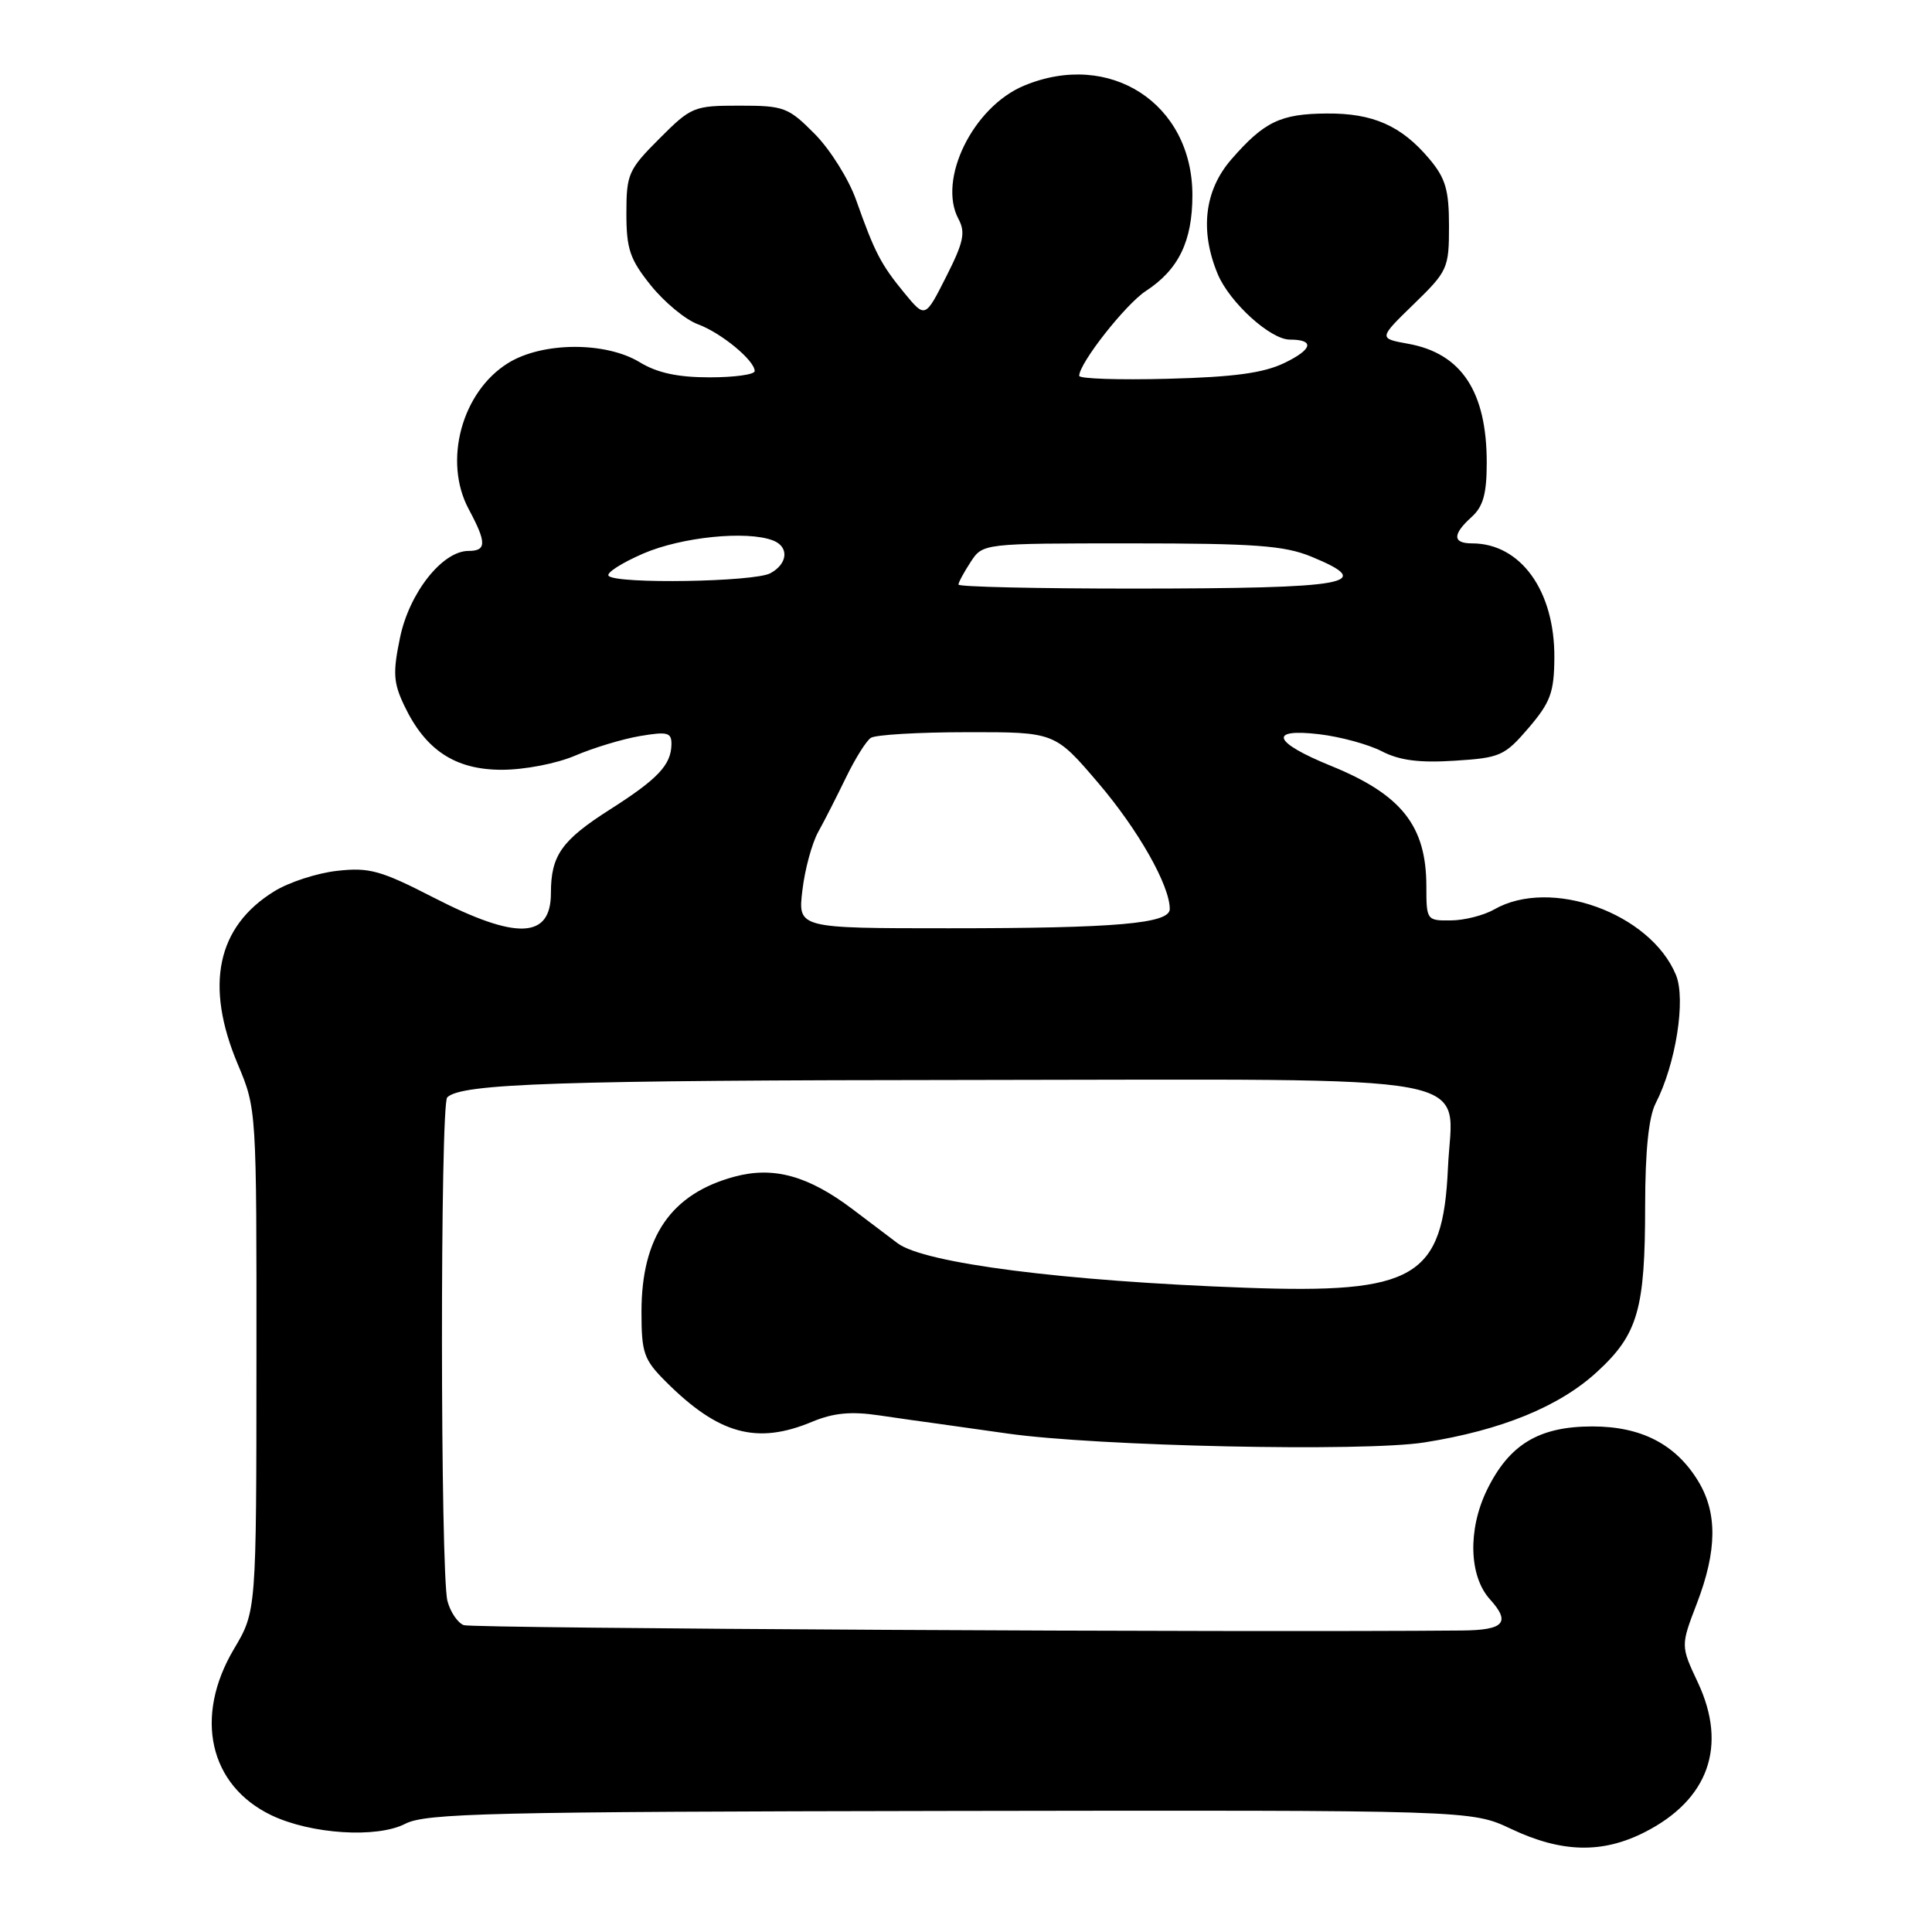 <?xml version="1.0" encoding="UTF-8" standalone="no"?>
<!DOCTYPE svg PUBLIC "-//W3C//DTD SVG 1.1//EN" "http://www.w3.org/Graphics/SVG/1.1/DTD/svg11.dtd" >
<svg xmlns="http://www.w3.org/2000/svg" xmlns:xlink="http://www.w3.org/1999/xlink" version="1.1" viewBox="0 0 256 256">
 <g >
 <path fill="currentColor"
d=" M 217.98 242.75 C 226.40 238.45 228.91 231.35 224.99 222.97 C 222.69 218.08 222.69 218.08 224.85 212.45 C 227.53 205.45 227.58 200.46 225.01 196.24 C 222.03 191.36 217.47 189.01 211.00 189.01 C 203.90 189.01 199.96 191.40 197.01 197.47 C 194.48 202.70 194.65 208.85 197.42 211.91 C 200.21 214.99 199.32 216.00 193.75 216.05 C 164.79 216.32 62.58 215.78 61.45 215.34 C 60.64 215.03 59.67 213.59 59.29 212.14 C 58.34 208.51 58.31 146.36 59.26 145.41 C 61.09 143.57 73.93 143.14 129.00 143.10 C 198.24 143.04 192.44 141.96 191.86 154.77 C 191.20 169.31 187.57 171.46 165.00 170.63 C 140.97 169.76 122.48 167.39 118.94 164.74 C 118.04 164.06 115.36 162.03 112.99 160.24 C 107.10 155.79 102.51 154.52 97.34 155.91 C 88.93 158.17 85.00 163.87 85.00 173.82 C 85.00 179.28 85.30 180.15 88.23 183.08 C 95.22 190.06 100.28 191.45 107.59 188.40 C 110.42 187.22 112.74 186.99 116.46 187.54 C 119.23 187.95 122.62 188.43 124.00 188.61 C 125.38 188.80 129.65 189.40 133.50 189.95 C 145.37 191.64 180.67 192.40 188.73 191.13 C 198.94 189.52 206.65 186.37 211.65 181.75 C 217.04 176.79 217.99 173.48 217.99 159.70 C 218.00 152.48 218.46 148.00 219.38 146.20 C 222.06 140.98 223.41 132.41 222.07 129.18 C 218.68 121.00 205.47 116.23 198.00 120.50 C 196.62 121.29 194.04 121.95 192.25 121.96 C 189.05 122.00 189.00 121.92 189.00 117.45 C 189.00 109.43 185.72 105.29 176.36 101.48 C 168.68 98.36 167.98 96.48 174.81 97.29 C 177.61 97.62 181.34 98.64 183.10 99.55 C 185.44 100.76 188.06 101.10 192.74 100.80 C 198.78 100.42 199.37 100.16 202.55 96.45 C 205.45 93.05 205.93 91.75 205.96 87.15 C 206.02 78.29 201.50 72.00 195.05 72.00 C 192.46 72.00 192.44 70.81 195.00 68.50 C 196.53 67.12 197.00 65.42 197.00 61.31 C 197.00 51.88 193.65 46.82 186.58 45.55 C 182.66 44.84 182.66 44.84 187.33 40.30 C 191.83 35.93 192.00 35.55 192.00 29.96 C 192.00 25.16 191.55 23.62 189.38 21.04 C 185.69 16.66 181.93 14.99 175.80 15.04 C 169.67 15.08 167.51 16.12 163.15 21.13 C 159.59 25.23 158.96 30.58 161.36 36.33 C 162.94 40.09 168.34 45.00 170.91 45.00 C 174.23 45.00 173.94 46.28 170.22 48.08 C 167.44 49.43 163.53 49.96 154.75 50.19 C 148.29 50.36 143.00 50.19 143.00 49.80 C 143.00 48.13 149.13 40.33 151.83 38.56 C 156.18 35.72 158.00 31.95 158.00 25.85 C 157.99 13.70 147.05 6.61 135.67 11.36 C 128.93 14.18 124.21 23.79 127.00 29.01 C 127.96 30.80 127.69 32.09 125.37 36.67 C 122.59 42.17 122.59 42.17 119.84 38.83 C 116.72 35.03 115.91 33.48 113.44 26.50 C 112.47 23.75 110.00 19.81 107.96 17.75 C 104.45 14.21 103.88 14.00 97.99 14.00 C 91.94 14.00 91.59 14.14 87.37 18.37 C 83.27 22.47 83.00 23.07 83.00 28.26 C 83.00 33.00 83.46 34.36 86.25 37.83 C 88.04 40.05 90.83 42.36 92.46 42.96 C 95.55 44.09 100.00 47.76 100.00 49.17 C 100.00 49.63 97.31 50.00 94.02 50.00 C 89.81 50.00 87.08 49.41 84.77 48.00 C 80.25 45.25 71.88 45.29 67.34 48.10 C 61.19 51.90 58.70 61.10 62.10 67.45 C 64.49 71.91 64.49 73.00 62.08 73.00 C 58.62 73.00 54.24 78.54 53.01 84.47 C 52.04 89.12 52.12 90.46 53.56 93.48 C 56.37 99.40 60.31 102.00 66.49 102.00 C 69.50 102.00 73.75 101.18 76.22 100.12 C 78.63 99.09 82.49 97.92 84.80 97.53 C 88.47 96.91 89.00 97.05 88.97 98.66 C 88.92 101.36 87.16 103.23 80.81 107.27 C 74.41 111.35 73.00 113.35 73.00 118.33 C 73.00 124.42 68.46 124.59 57.43 118.92 C 50.46 115.34 48.92 114.91 44.68 115.39 C 42.03 115.68 38.27 116.90 36.33 118.11 C 28.74 122.79 27.11 130.56 31.50 141.00 C 34.00 146.94 34.00 146.95 33.98 180.22 C 33.97 213.50 33.97 213.50 31.00 218.50 C 25.67 227.48 27.72 236.58 35.96 240.53 C 41.21 243.04 49.95 243.60 53.70 241.66 C 56.41 240.26 64.85 240.06 125.86 239.96 C 194.96 239.85 194.96 239.85 200.23 242.34 C 206.93 245.51 212.33 245.64 217.98 242.75 Z  M 106.32 117.98 C 106.64 115.22 107.59 111.73 108.42 110.23 C 109.26 108.73 110.91 105.47 112.11 103.00 C 113.31 100.53 114.78 98.17 115.39 97.77 C 116.00 97.36 121.73 97.02 128.13 97.02 C 139.77 97.00 139.77 97.00 145.52 103.74 C 150.82 109.95 155.00 117.32 155.00 120.45 C 155.00 122.38 147.94 123.00 125.72 123.00 C 105.72 123.00 105.72 123.00 106.32 117.98 Z  M 127.00 77.46 C 127.00 77.17 127.73 75.82 128.62 74.46 C 130.23 72.00 130.23 72.00 149.85 72.00 C 166.26 72.00 170.18 72.29 173.74 73.75 C 182.46 77.34 178.94 77.97 150.25 77.99 C 137.46 77.99 127.00 77.76 127.00 77.46 Z  M 80.65 76.31 C 80.27 75.94 82.33 74.61 85.23 73.35 C 90.33 71.15 98.95 70.28 102.42 71.61 C 104.59 72.44 104.40 74.71 102.07 75.96 C 99.93 77.11 81.74 77.41 80.65 76.31 Z "/>
</g>
</svg>